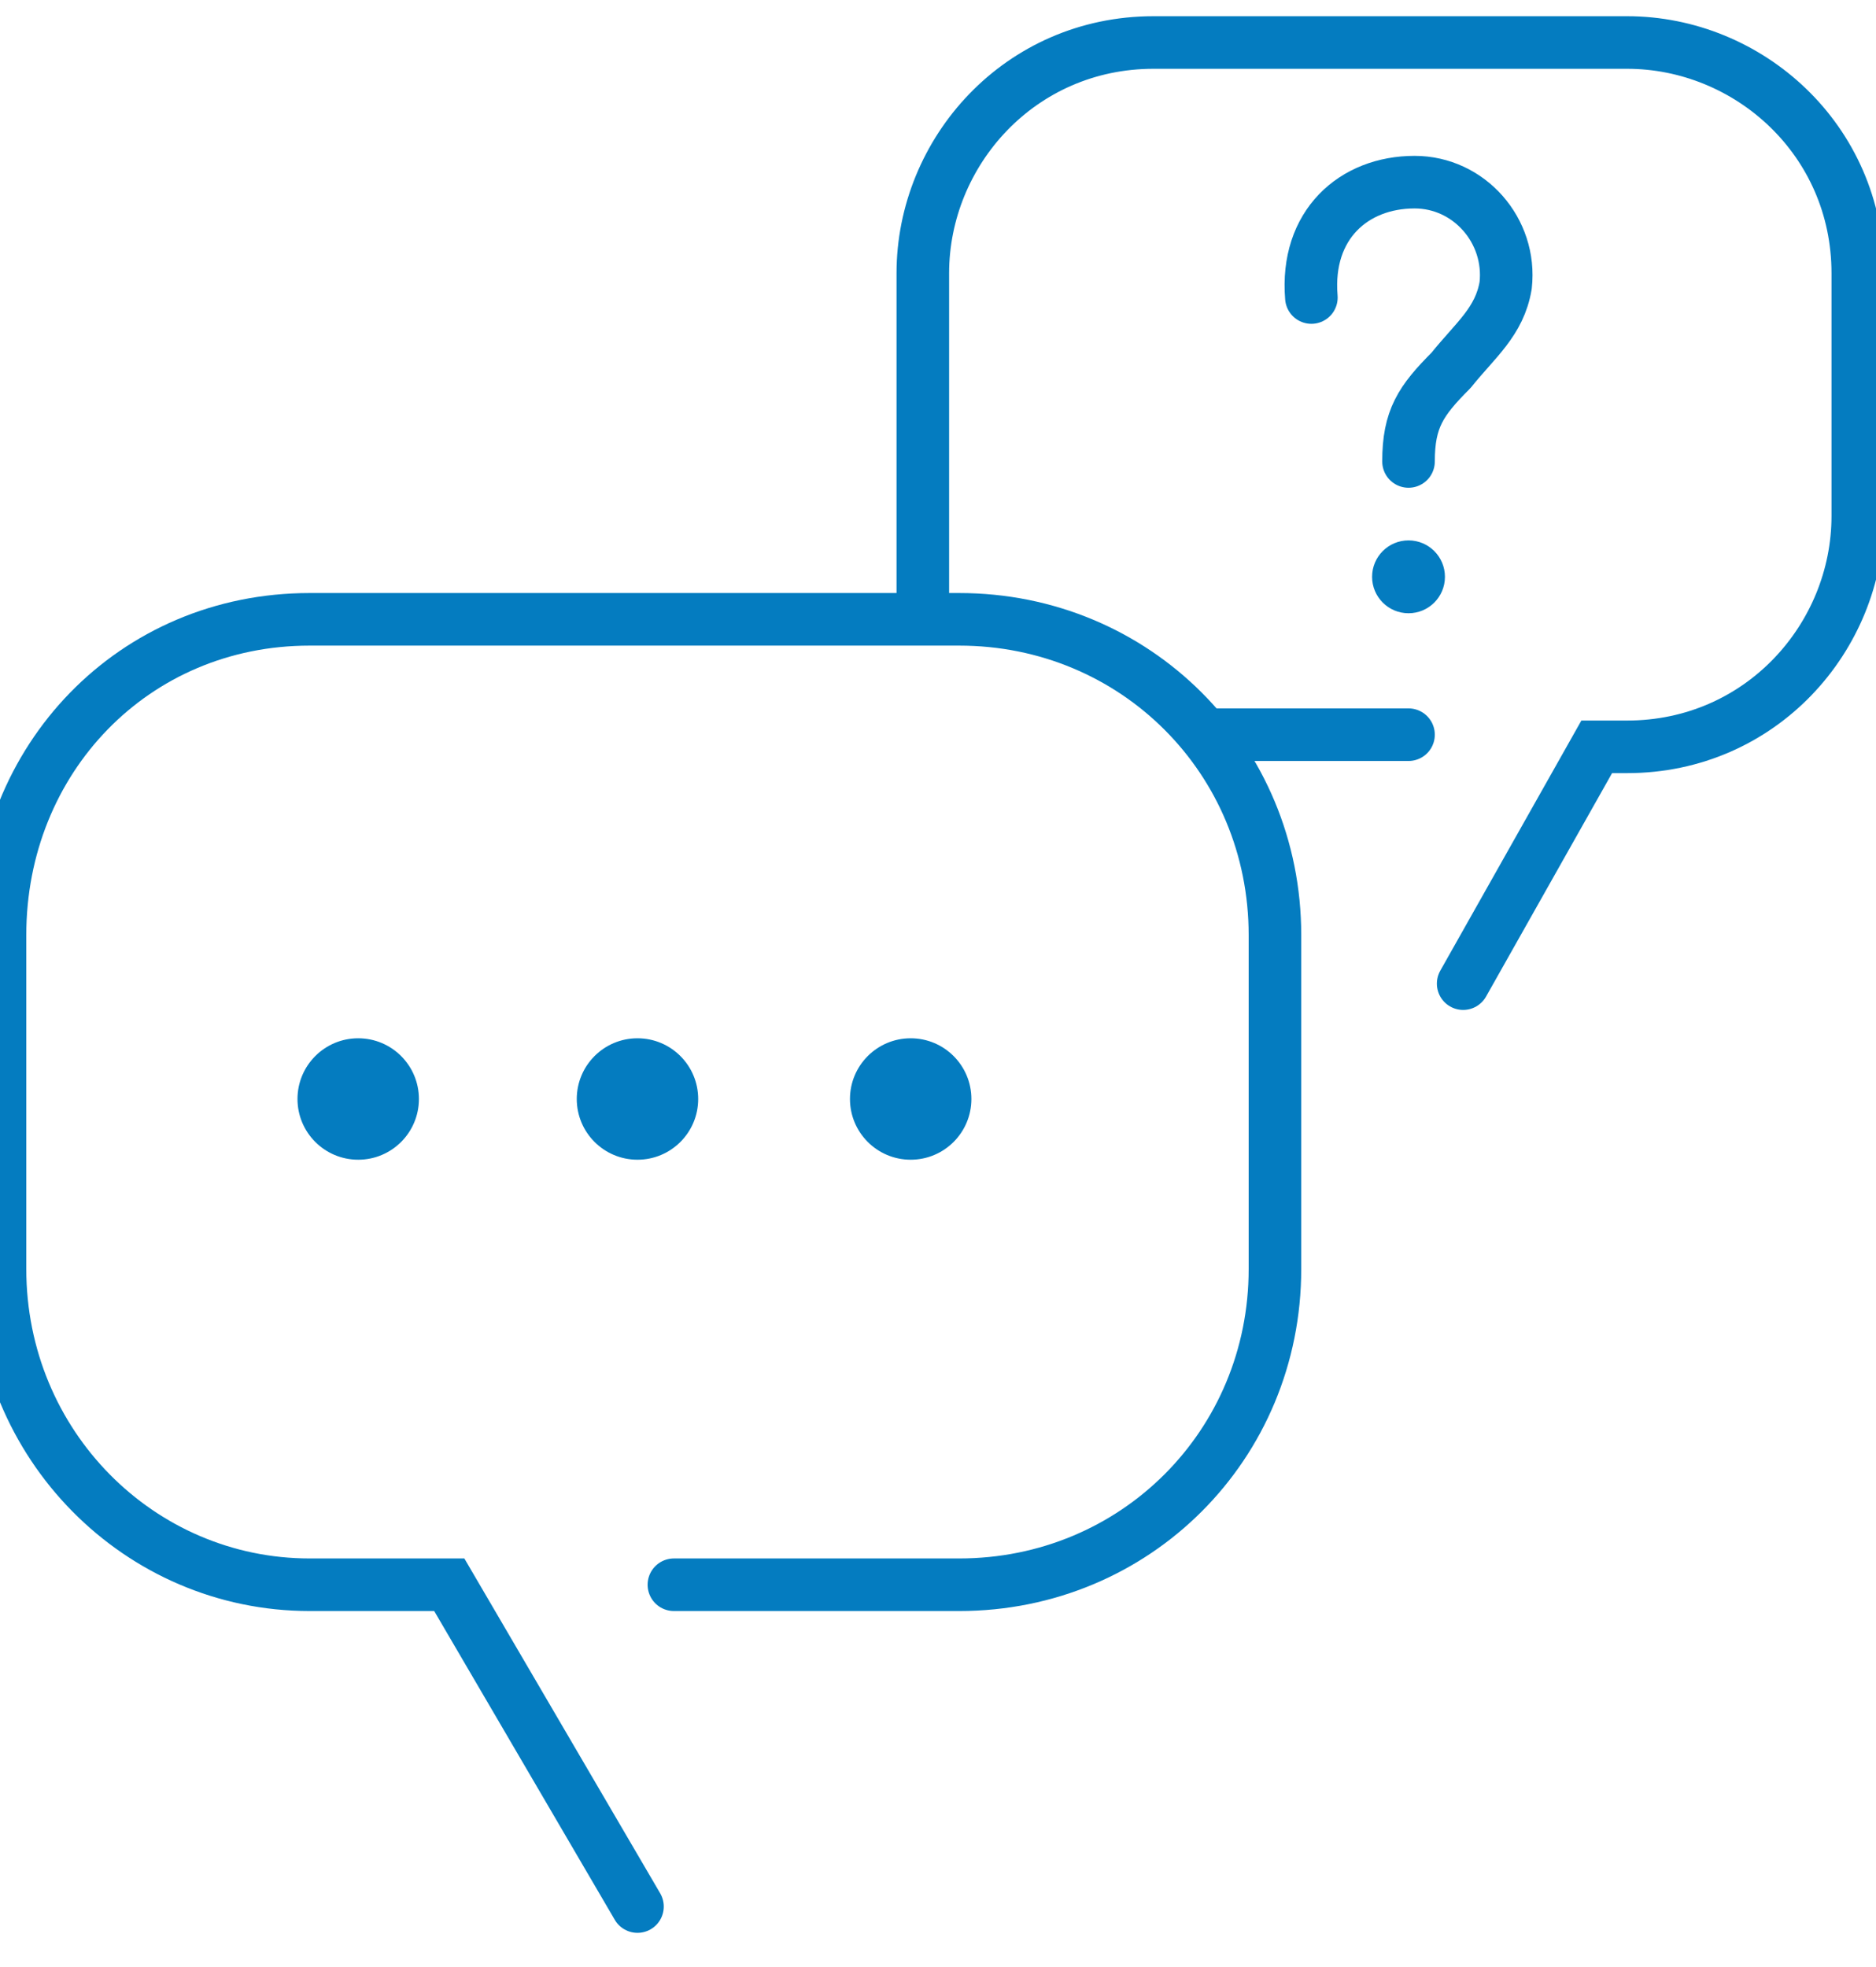 <?xml version="1.0" encoding="utf-8"?>
<!-- Generator: Adobe Illustrator 21.0.2, SVG Export Plug-In . SVG Version: 6.00 Build 0)  -->
<svg version="1.1" id="Layer_1" xmlns="http://www.w3.org/2000/svg" xmlns:xlink="http://www.w3.org/1999/xlink" x="0px" y="0px"
	 viewBox="0 0 30.9 32.4" style="enable-background:new 0 0 30.9 32.4;" xml:space="preserve">
<style type="text/css">
	.st0{fill:none;stroke:#047cc0;stroke-width:0.866;stroke-linecap:round;stroke-miterlimit:10;}
	.st1{fill:none;stroke:#047cc0;stroke-width:0.866;stroke-linecap:round;stroke-miterlimit:10;}
	.st2{fill:none;stroke:#047cc0;stroke-width:0.866;stroke-linecap:round;stroke-linejoin:round;stroke-miterlimit:10;}
	.st3{fill:#047cc0;}
</style>
<g>
	<path id="XMLID_1301_" class="st0" d="M15.2,10V4.5c0-2,1.6-3.8,3.8-3.8h7.8c2,0,3.8,1.6,3.8,3.8v4c0,2-1.6,3.8-3.8,3.8h-0.5
		l-2.2,3.9"/>
	<line id="XMLID_1278_" class="st1" x1="23.2" y1="12.1" x2="19.9" y2="12.1"/>
	<path class="st2" d="M21.6,4.9C21.5,3.7,22.3,3,23.3,3c0.9,0,1.6,0.8,1.5,1.7c-0.1,0.6-0.5,0.9-0.9,1.4c-0.5,0.5-0.7,0.8-0.7,1.5"
		/>
	<circle id="XMLID_1093_" class="st3" cx="23.2" cy="9.5" r="0.6"/>
	<g>
		<path id="XMLID_1091_" class="st1" d="M11.1,26.1h4.7c2.9,0,5.2-2.3,5.2-5.2v-5.5c0-2.9-2.3-5.2-5.2-5.2H5.1
			c-2.9,0-5.1,2.3-5.1,5.2v5.5c0,2.9,2.3,5.2,5.1,5.2h2.3l3.1,5.3"/>
	</g>
	<circle id="XMLID_1065_" class="st3" cx="15" cy="18.1" r="1"/>
	<circle id="XMLID_1049_" class="st3" cx="10.5" cy="18.1" r="1"/>
	<circle id="XMLID_1048_" class="st3" cx="5.9" cy="18.1" r="1"/>
</g>
</svg>
